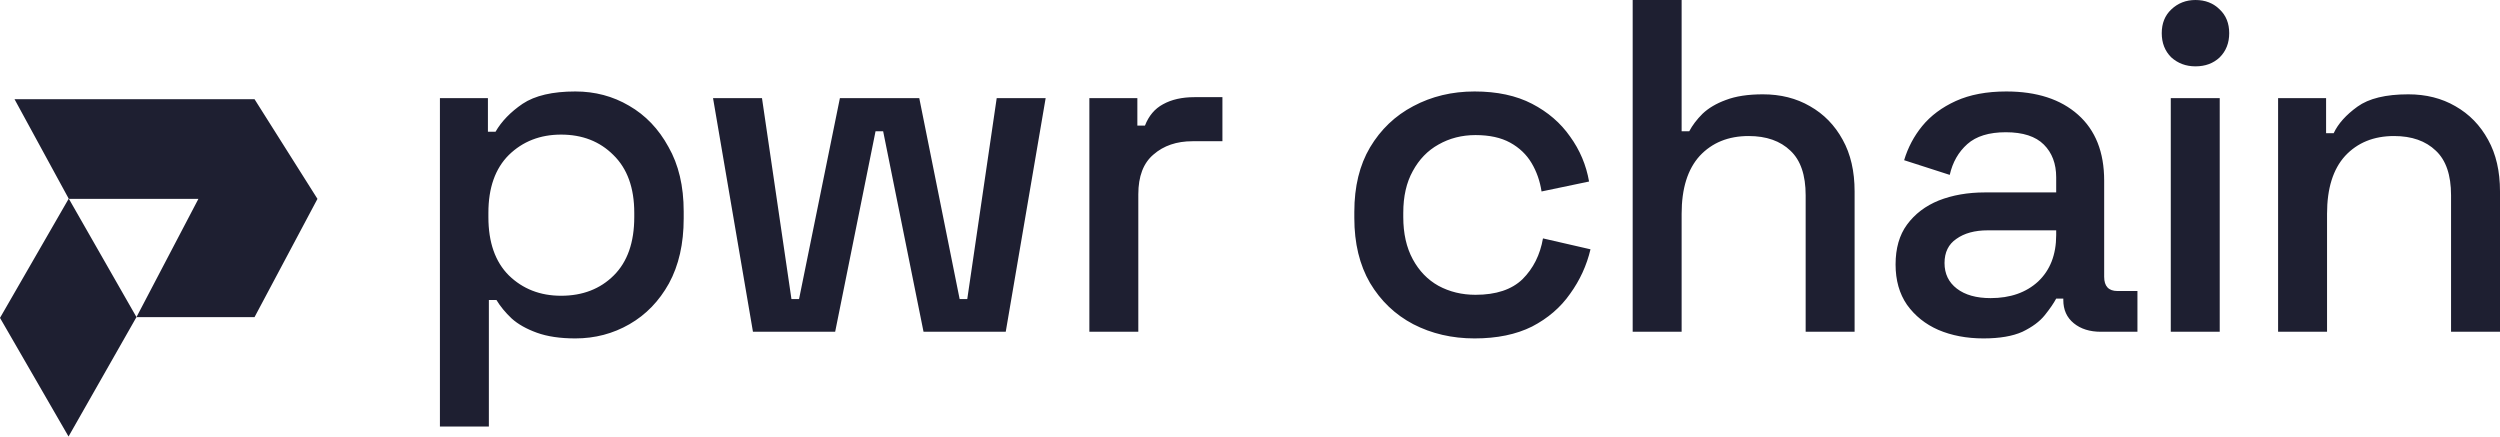 <svg width="126" height="22" viewBox="0 0 126 22" fill="none" xmlns="http://www.w3.org/2000/svg">
    <path fill-rule="evenodd" clip-rule="evenodd"
        d="M22.172 21.499V4.945H24.591V6.641H24.974C25.277 6.115 25.732 5.645 26.339 5.231C26.962 4.817 27.848 4.61 28.997 4.61C29.987 4.61 30.889 4.849 31.703 5.327C32.534 5.805 33.196 6.497 33.691 7.405C34.202 8.297 34.458 9.38 34.458 10.654V11.012C34.458 12.286 34.21 13.377 33.715 14.285C33.22 15.176 32.558 15.861 31.727 16.339C30.897 16.817 29.987 17.056 28.997 17.056C28.231 17.056 27.584 16.96 27.058 16.769C26.531 16.578 26.108 16.339 25.788 16.052C25.469 15.75 25.213 15.439 25.022 15.121H24.639V21.499H22.172ZM28.279 14.906C29.364 14.906 30.251 14.563 30.937 13.879C31.624 13.194 31.967 12.214 31.967 10.94V10.725C31.967 9.467 31.616 8.496 30.913 7.811C30.227 7.126 29.349 6.784 28.279 6.784C27.225 6.784 26.347 7.126 25.645 7.811C24.958 8.496 24.615 9.467 24.615 10.725V10.94C24.615 12.214 24.958 13.194 25.645 13.879C26.347 14.563 27.225 14.906 28.279 14.906ZM37.949 16.721L35.937 4.945H38.404L39.889 15.073H40.272L42.331 4.945H46.331L48.366 15.073H48.75L50.234 4.945H52.701L50.689 16.721H46.546L44.511 6.617H44.127L42.092 16.721H37.949ZM54.904 16.721V4.945H57.323V6.33H57.706C57.898 5.836 58.201 5.478 58.616 5.255C59.047 5.016 59.574 4.897 60.197 4.897H61.61V7.118H60.101C59.303 7.118 58.648 7.341 58.137 7.787C57.626 8.217 57.371 8.886 57.371 9.794V16.721H54.904ZM74.317 17.056C73.184 17.056 72.154 16.817 71.228 16.339C70.318 15.861 69.591 15.168 69.049 14.261C68.522 13.353 68.258 12.262 68.258 10.988V10.678C68.258 9.404 68.522 8.321 69.049 7.429C69.591 6.521 70.318 5.829 71.228 5.351C72.154 4.857 73.184 4.61 74.317 4.61C75.451 4.61 76.417 4.817 77.215 5.231C78.013 5.645 78.652 6.195 79.131 6.88C79.626 7.564 79.945 8.321 80.089 9.149L77.694 9.65C77.614 9.125 77.447 8.647 77.191 8.217C76.936 7.787 76.576 7.445 76.114 7.19C75.65 6.935 75.068 6.808 74.365 6.808C73.679 6.808 73.056 6.967 72.497 7.286C71.954 7.588 71.523 8.034 71.204 8.623C70.885 9.197 70.725 9.897 70.725 10.725V10.94C70.725 11.768 70.885 12.477 71.204 13.066C71.523 13.656 71.954 14.101 72.497 14.404C73.056 14.707 73.679 14.858 74.365 14.858C75.403 14.858 76.193 14.595 76.736 14.07C77.279 13.528 77.622 12.843 77.766 12.015L80.161 12.565C79.969 13.377 79.626 14.125 79.131 14.81C78.652 15.495 78.013 16.044 77.215 16.458C76.417 16.857 75.451 17.056 74.317 17.056ZM82.287 16.721V0H84.754V6.617H85.137C85.297 6.314 85.52 6.02 85.808 5.733C86.111 5.446 86.502 5.215 86.981 5.04C87.476 4.849 88.099 4.754 88.849 4.754C89.743 4.754 90.534 4.953 91.22 5.351C91.923 5.749 92.474 6.314 92.873 7.047C93.272 7.763 93.472 8.631 93.472 9.65V16.721H91.005V9.842C91.005 8.822 90.749 8.074 90.239 7.596C89.728 7.103 89.025 6.856 88.131 6.856C87.109 6.856 86.287 7.19 85.664 7.859C85.058 8.528 84.754 9.499 84.754 10.773V16.721H82.287ZM99.967 17.056C99.121 17.056 98.363 16.912 97.692 16.626C97.038 16.339 96.511 15.917 96.112 15.36C95.728 14.802 95.537 14.125 95.537 13.329C95.537 12.517 95.728 11.848 96.112 11.323C96.511 10.781 97.046 10.375 97.716 10.104C98.403 9.834 99.177 9.698 100.039 9.698H103.632V8.934C103.632 8.249 103.424 7.7 103.009 7.286C102.594 6.872 101.955 6.665 101.093 6.665C100.247 6.665 99.6 6.864 99.153 7.262C98.706 7.66 98.411 8.177 98.267 8.814L95.968 8.074C96.159 7.437 96.463 6.864 96.878 6.354C97.309 5.829 97.876 5.407 98.578 5.088C99.281 4.77 100.127 4.61 101.117 4.61C102.65 4.61 103.855 5 104.733 5.781C105.611 6.561 106.05 7.668 106.05 9.101V13.95C106.05 14.428 106.274 14.667 106.721 14.667H107.727V16.721H105.883C105.324 16.721 104.869 16.578 104.518 16.291C104.166 16.005 103.991 15.614 103.991 15.121V15.049H103.632C103.504 15.288 103.312 15.567 103.057 15.885C102.801 16.204 102.426 16.482 101.931 16.721C101.436 16.944 100.782 17.056 99.967 17.056ZM100.327 15.025C101.316 15.025 102.115 14.746 102.721 14.189C103.328 13.616 103.632 12.835 103.632 11.848V11.609H100.183C99.528 11.609 99.001 11.753 98.602 12.039C98.203 12.31 98.004 12.716 98.004 13.258C98.004 13.799 98.211 14.229 98.626 14.547C99.041 14.866 99.608 15.025 100.327 15.025ZM109.407 16.721V4.945H111.874V16.721H109.407ZM110.652 3.344C110.173 3.344 109.766 3.193 109.431 2.89C109.111 2.572 108.952 2.166 108.952 1.672C108.952 1.178 109.111 0.78 109.431 0.478C109.766 0.159 110.173 0 110.652 0C111.147 0 111.554 0.159 111.874 0.478C112.193 0.78 112.352 1.178 112.352 1.672C112.352 2.166 112.193 2.572 111.874 2.89C111.554 3.193 111.147 3.344 110.652 3.344ZM114.816 16.721V4.945H117.235V6.712H117.618C117.841 6.235 118.241 5.789 118.815 5.375C119.39 4.961 120.244 4.754 121.378 4.754C122.272 4.754 123.062 4.953 123.749 5.351C124.451 5.749 125.002 6.314 125.401 7.047C125.8 7.763 126 8.631 126 9.65V16.721H123.533V9.842C123.533 8.822 123.278 8.074 122.767 7.596C122.256 7.103 121.553 6.856 120.659 6.856C119.638 6.856 118.815 7.19 118.193 7.859C117.586 8.528 117.283 9.499 117.283 10.773V16.721H114.816ZM0.732 5H12.829L16 10.023L12.829 15.982H6.878L10 10.023H3.473L6.878 15.982L3.454 22L0 16.021L3.463 10.013L0.732 5Z"
        fill="#1E1F31" />
</svg>
    